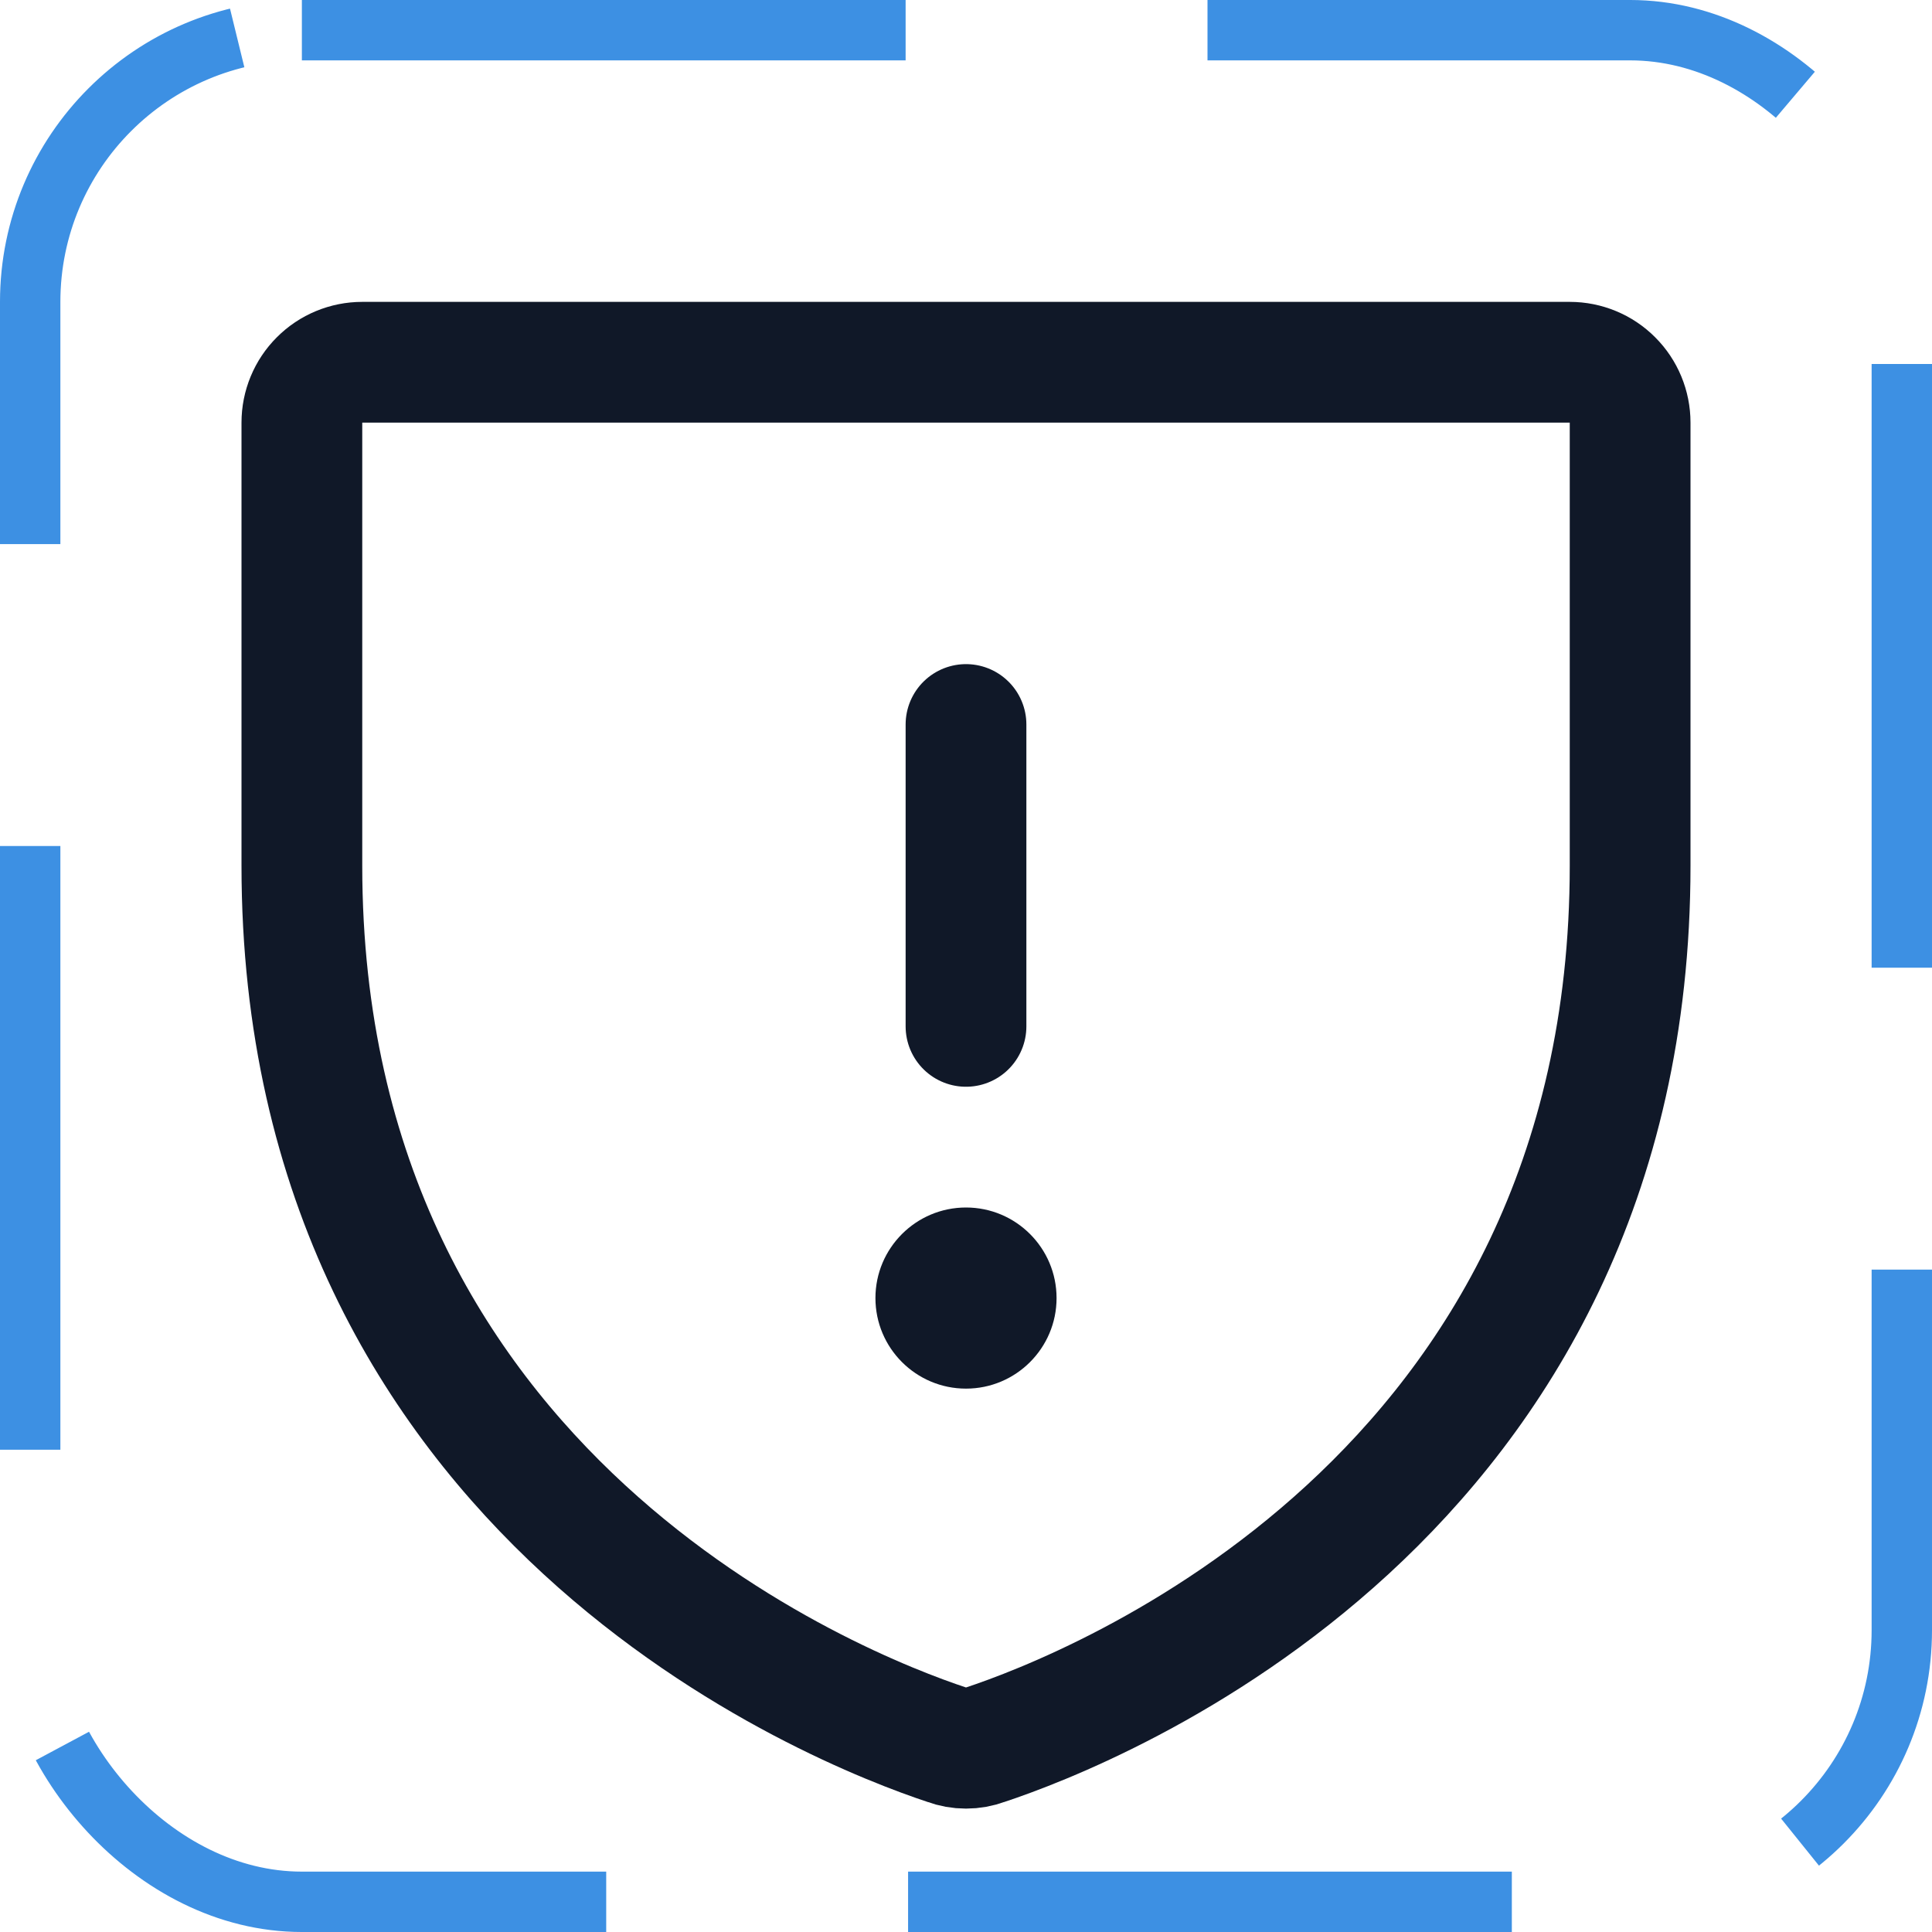 <svg width="32" height="32" viewBox="0 0 32 32" fill="none" xmlns="http://www.w3.org/2000/svg"><g id="Icon-ShieldWarning"><g clip-path="url(#clip0_10_201)"><g id="size=md (32px)"><path id="Vector" d="M5 14.338V7C5 6.735 5.105 6.48 5.293 6.293C5.48 6.105 5.735 6 6 6H26C26.265 6 26.52 6.105 26.707 6.293C26.895 6.48 27 6.735 27 7V14.338C27 24.837 18.087 28.312 16.312 28.9C16.111 28.975 15.889 28.975 15.688 28.9C13.912 28.312 5 24.837 5 14.338Z" stroke="#101828" stroke-width="2" stroke-linecap="round" stroke-linejoin="round"/><path id="Vector_2" d="M16 12V17" stroke="#101828" stroke-width="2" stroke-linecap="round" stroke-linejoin="round"/><path id="Vector_3" d="M16 23C16.828 23 17.5 22.328 17.5 21.5C17.5 20.672 16.828 20 16 20C15.172 20 14.5 20.672 14.5 21.5C14.5 22.328 15.172 23 16 23Z" fill="#101828"/></g></g><rect x="0.5" y="0.5" width="31" height="31" rx="4.5" stroke="#3D90E3" stroke-dasharray="10 5"/></g><defs><clipPath id="clip0_10_201"><rect width="32" height="32" rx="5" fill="white"/></clipPath></defs></svg>